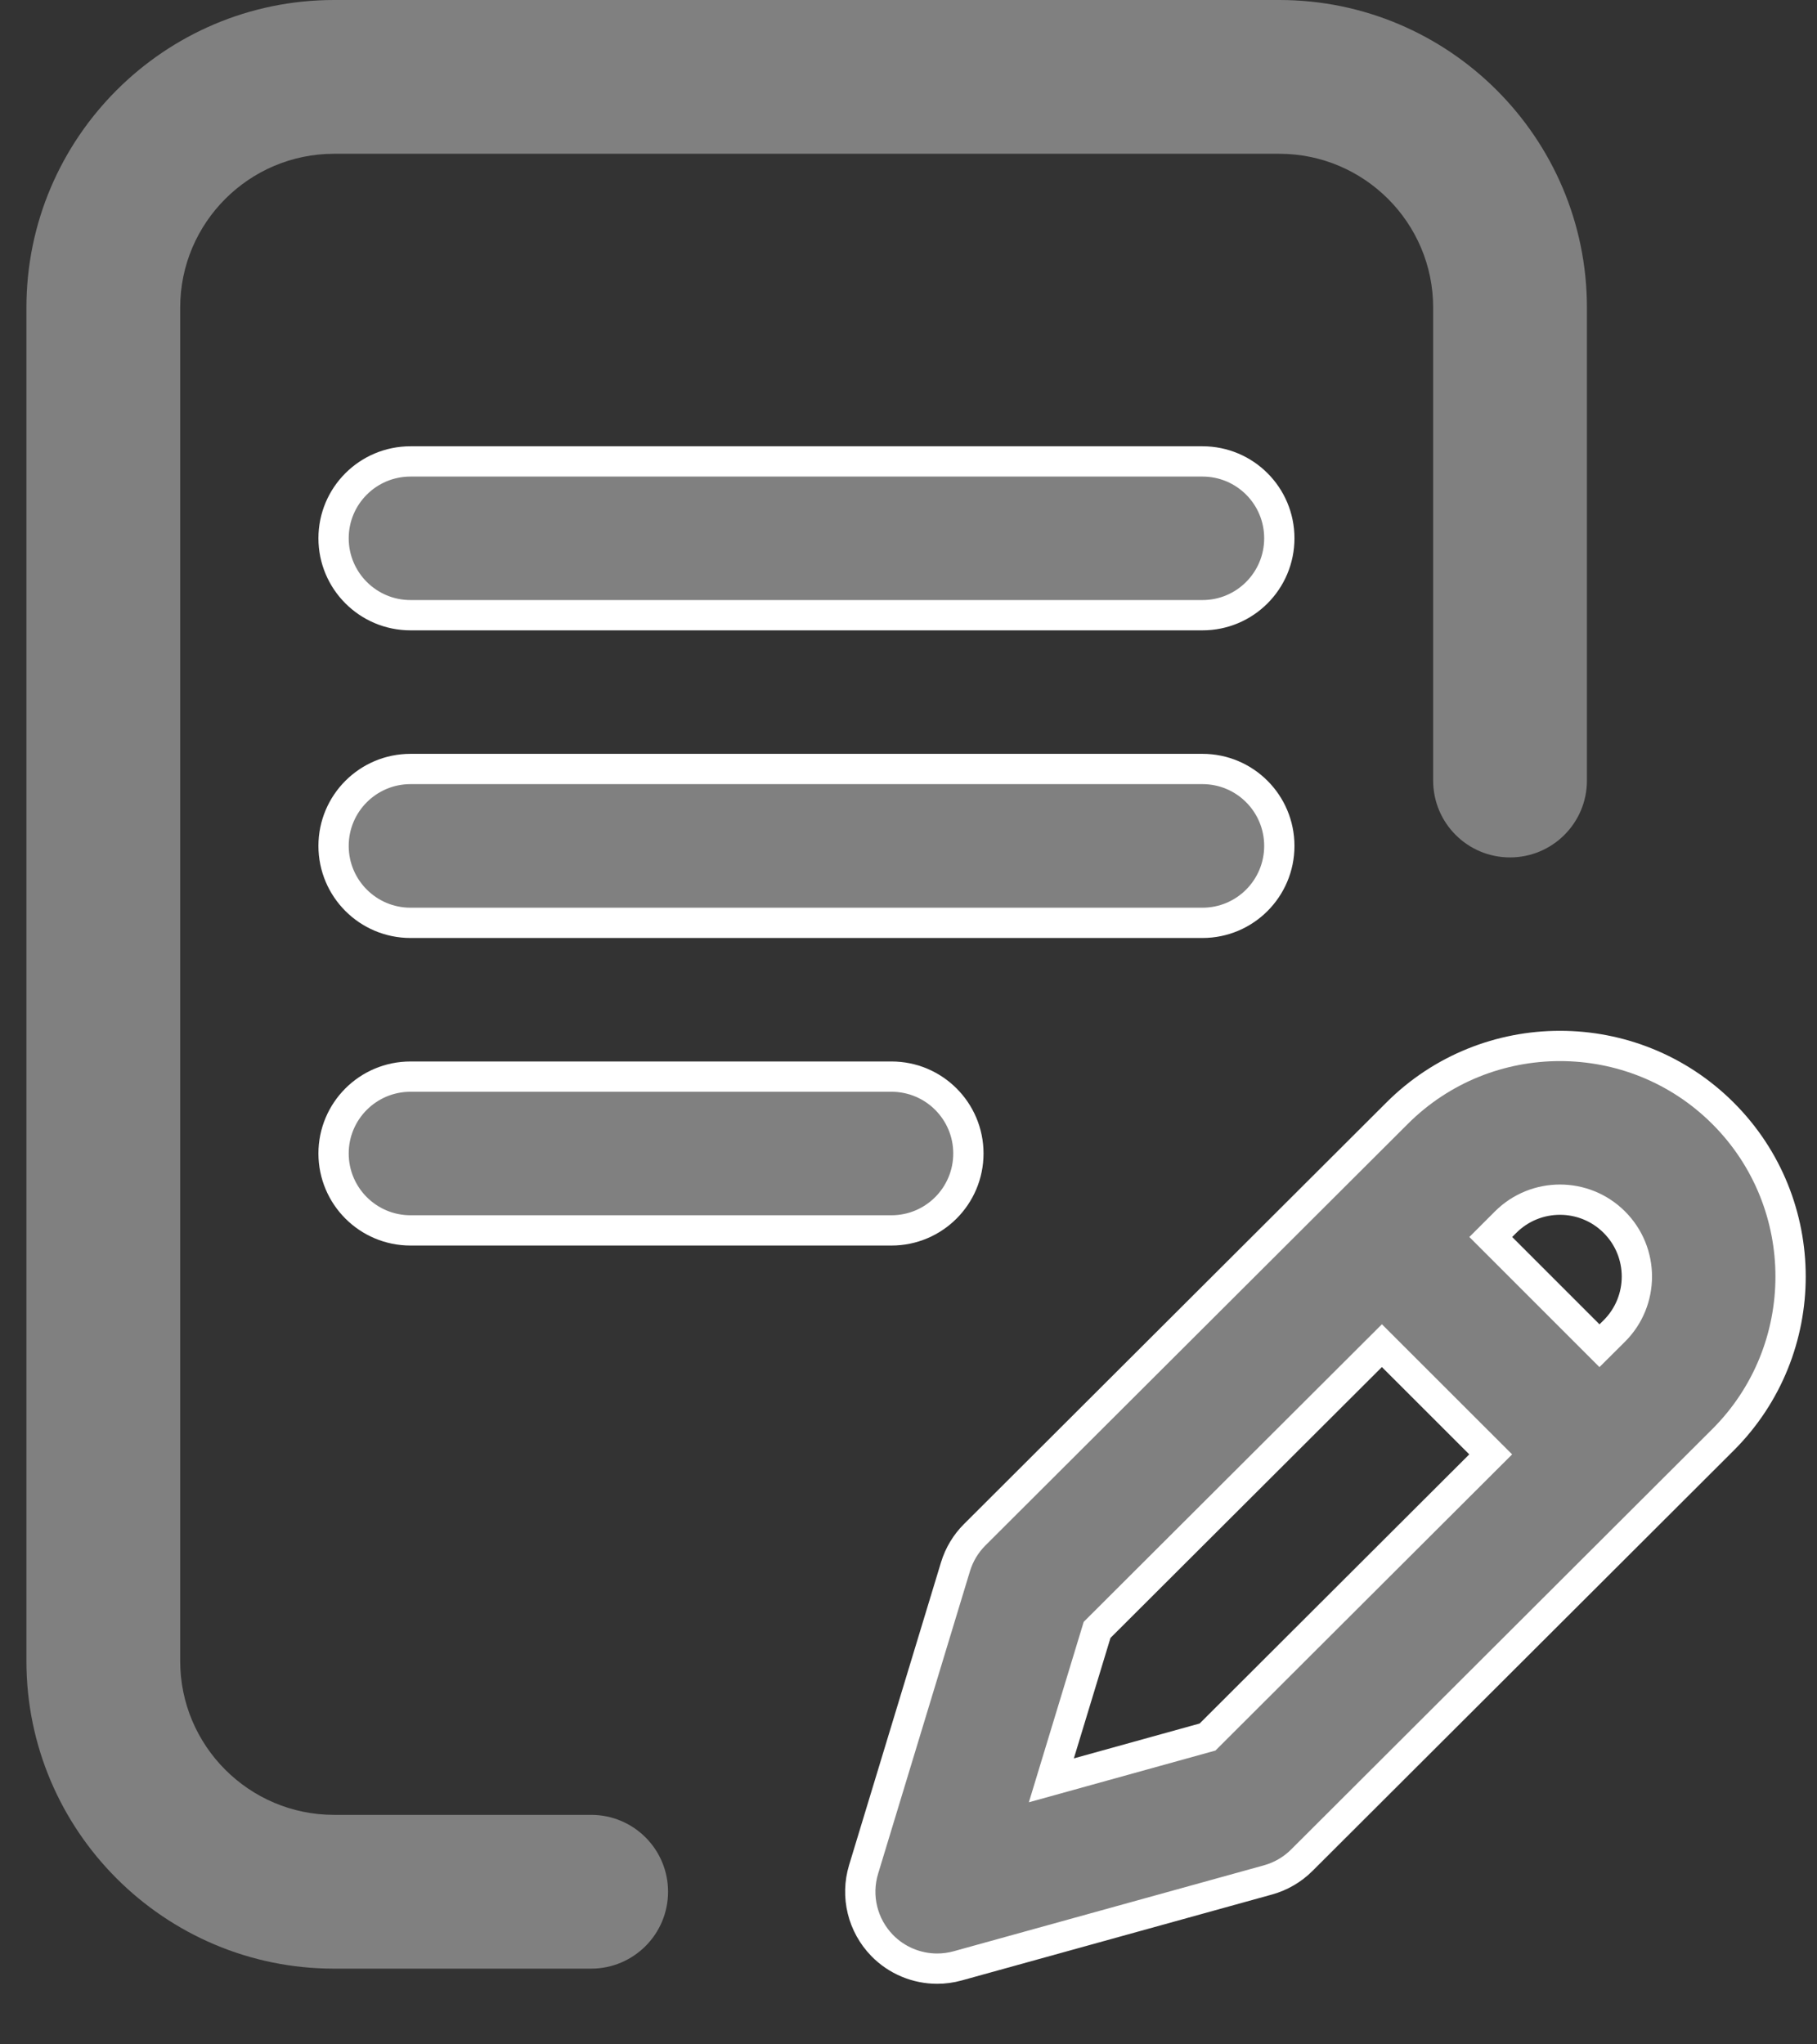 <svg width="24" height="27" viewBox="0 0 24 27" fill="none" xmlns="http://www.w3.org/2000/svg">
<rect x="0" y="0" width="24" height="27" fill="#333333" stroke="none"/>
<path d="M16.898 11.172C16.898 10.611 16.444 10.156 15.883 10.156H5.422C4.861 10.156 4.406 10.611 4.406 11.172C4.406 11.733 4.861 12.188 5.422 12.188H15.883C16.444 12.188 16.898 11.733 16.898 11.172Z" fill="#808080" stroke="white" stroke-width="0.4"/>
<path d="M5.422 14.219C4.861 14.219 4.406 14.673 4.406 15.234C4.406 15.795 4.861 16.25 5.422 16.25H11.775C12.336 16.25 12.791 15.795 12.791 15.234C12.791 14.673 12.336 14.219 11.775 14.219H5.422Z" fill="#808080" stroke="white" stroke-width="0.4"/>
<path d="M7.808 23.969H4.412C3.292 23.969 2.38 23.058 2.38 21.938V4.062C2.38 2.942 3.292 2.031 4.412 2.031H16.898C18.018 2.031 18.93 2.942 18.93 4.062V10.309C18.93 10.87 19.384 11.324 19.945 11.324C20.506 11.324 20.961 10.87 20.961 10.309V4.062C20.961 1.822 19.138 0 16.898 0H4.412C2.172 0 0.349 1.822 0.349 4.062V21.938C0.349 24.178 2.172 26 4.412 26H7.808C8.369 26 8.824 25.545 8.824 24.984C8.824 24.423 8.369 23.969 7.808 23.969Z" fill="#808080"/>
<path d="M22.76 14.705C21.572 13.517 19.639 13.517 18.452 14.704L12.876 20.268C12.757 20.386 12.67 20.531 12.621 20.691L11.407 24.689C11.299 25.044 11.393 25.428 11.652 25.694C11.845 25.892 12.109 26 12.379 26C12.469 26 12.56 25.988 12.65 25.963L16.749 24.828C16.918 24.781 17.072 24.691 17.195 24.568L22.76 19.014C23.948 17.826 23.948 15.893 22.76 14.705ZM15.95 22.941L13.887 23.513L14.491 21.526L18.253 17.772L19.69 19.208L15.95 22.941ZM21.324 17.577L21.127 17.773L19.691 16.337L19.887 16.141C20.283 15.745 20.927 15.745 21.323 16.141C21.72 16.537 21.72 17.181 21.324 17.577Z" fill="#808080" stroke="white" stroke-width="0.4"/>
<path d="M15.883 6.094H5.422C4.861 6.094 4.406 6.548 4.406 7.109C4.406 7.67 4.861 8.125 5.422 8.125H15.883C16.444 8.125 16.898 7.67 16.898 7.109C16.898 6.548 16.444 6.094 15.883 6.094Z" fill="#808080" stroke="white" stroke-width="0.4"/>
</svg>
